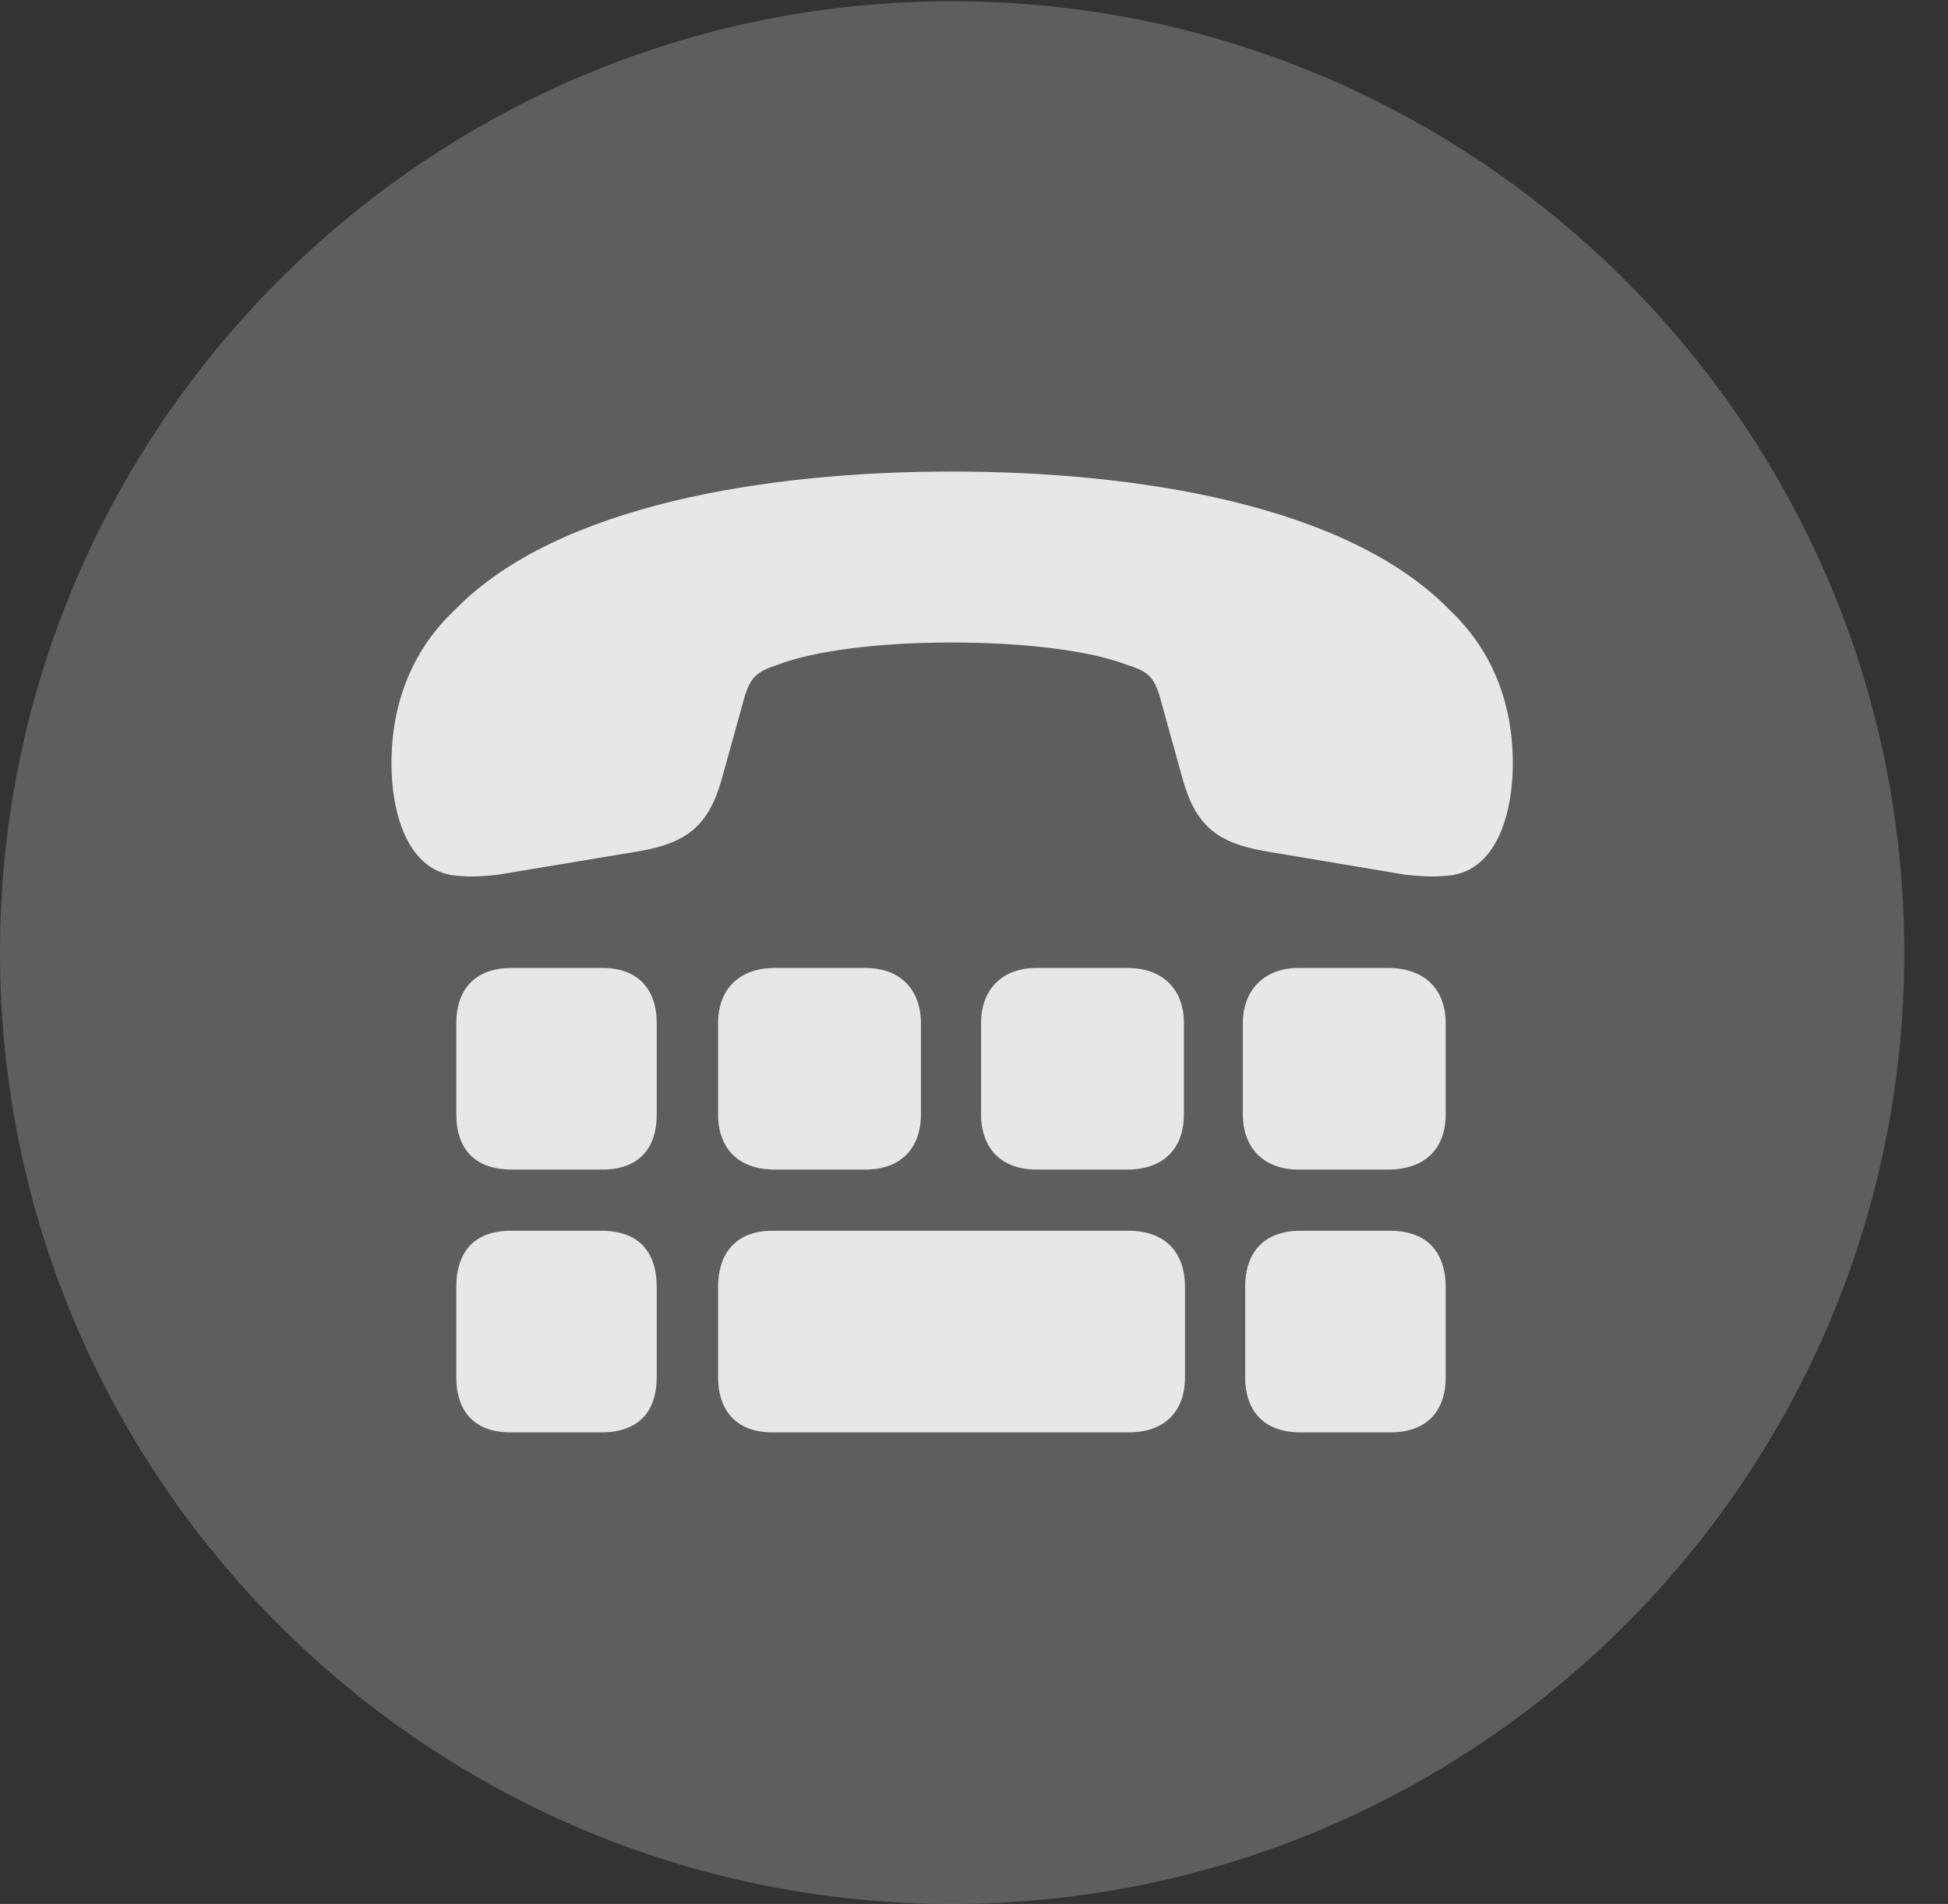 <?xml version="1.0" encoding="UTF-8"?>
<!--Generator: Apple Native CoreSVG 341-->
<!DOCTYPE svg
PUBLIC "-//W3C//DTD SVG 1.1//EN"
       "http://www.w3.org/Graphics/SVG/1.1/DTD/svg11.dtd">
<svg version="1.1" xmlns="http://www.w3.org/2000/svg" xmlns:xlink="http://www.w3.org/1999/xlink" viewBox="0 0 16.133 15.771">
 <rect x="0" y="0" width="16.133" height="15.771" fill="#333333" stroke="none"/>
 <g>
  <rect height="15.771" opacity="0" width="16.133" x="0" y="0"/>
  <path d="M7.881 15.771C12.236 15.771 15.771 12.236 15.771 7.891C15.771 3.545 12.236 0.01 7.881 0.01C3.535 0.01 0 3.545 0 7.891C0 12.236 3.535 15.771 7.881 15.771Z" fill="white" fill-opacity="0.212"/>
  <path d="M7.881 3.906C9.414 3.906 11.152 4.18 12.002 5.049C12.344 5.371 12.529 5.801 12.529 6.328C12.529 6.699 12.412 7.246 11.953 7.256C11.846 7.266 11.748 7.256 11.641 7.246L10.479 7.051C10.078 6.982 9.902 6.836 9.795 6.455L9.6 5.752C9.551 5.615 9.521 5.566 9.336 5.508C9.033 5.391 8.496 5.322 7.881 5.322C7.275 5.322 6.738 5.391 6.436 5.508C6.26 5.566 6.221 5.615 6.172 5.752L5.977 6.455C5.869 6.836 5.693 6.982 5.293 7.051L4.121 7.246C4.023 7.256 3.916 7.266 3.818 7.256C3.359 7.246 3.242 6.699 3.242 6.328C3.242 5.801 3.428 5.371 3.77 5.049C4.619 4.18 6.357 3.906 7.881 3.906ZM4.238 9.688C3.936 9.688 3.779 9.521 3.779 9.229L3.779 8.477C3.779 8.193 3.936 8.018 4.238 8.018L4.99 8.018C5.283 8.018 5.439 8.193 5.439 8.477L5.439 9.229C5.439 9.521 5.283 9.688 4.99 9.688ZM6.416 9.688C6.123 9.688 5.947 9.521 5.947 9.229L5.947 8.477C5.947 8.193 6.123 8.018 6.416 8.018L7.168 8.018C7.451 8.018 7.627 8.193 7.627 8.477L7.627 9.229C7.627 9.521 7.451 9.688 7.168 9.688ZM8.584 9.688C8.301 9.688 8.125 9.521 8.125 9.229L8.125 8.477C8.125 8.193 8.301 8.018 8.584 8.018L9.336 8.018C9.629 8.018 9.805 8.193 9.805 8.477L9.805 9.229C9.805 9.521 9.629 9.688 9.336 9.688ZM10.752 9.688C10.479 9.688 10.293 9.521 10.293 9.229L10.293 8.477C10.293 8.193 10.479 8.018 10.752 8.018L11.494 8.018C11.797 8.018 11.973 8.193 11.973 8.477L11.973 9.229C11.973 9.521 11.797 9.688 11.494 9.688ZM4.229 11.865C3.936 11.865 3.779 11.699 3.779 11.406L3.779 10.664C3.779 10.361 3.936 10.195 4.229 10.195L4.98 10.195C5.283 10.195 5.439 10.361 5.439 10.664L5.439 11.406C5.439 11.699 5.283 11.865 4.98 11.865ZM6.396 11.865C6.113 11.865 5.947 11.699 5.947 11.406L5.947 10.664C5.947 10.361 6.113 10.195 6.396 10.195L9.346 10.195C9.639 10.195 9.814 10.361 9.814 10.664L9.814 11.406C9.814 11.699 9.639 11.865 9.346 11.865ZM10.771 11.865C10.479 11.865 10.312 11.699 10.312 11.406L10.312 10.664C10.312 10.361 10.479 10.195 10.771 10.195L11.514 10.195C11.807 10.195 11.973 10.361 11.973 10.664L11.973 11.406C11.973 11.699 11.807 11.865 11.514 11.865Z" fill="white" fill-opacity="0.85"/>
 </g>
</svg>
